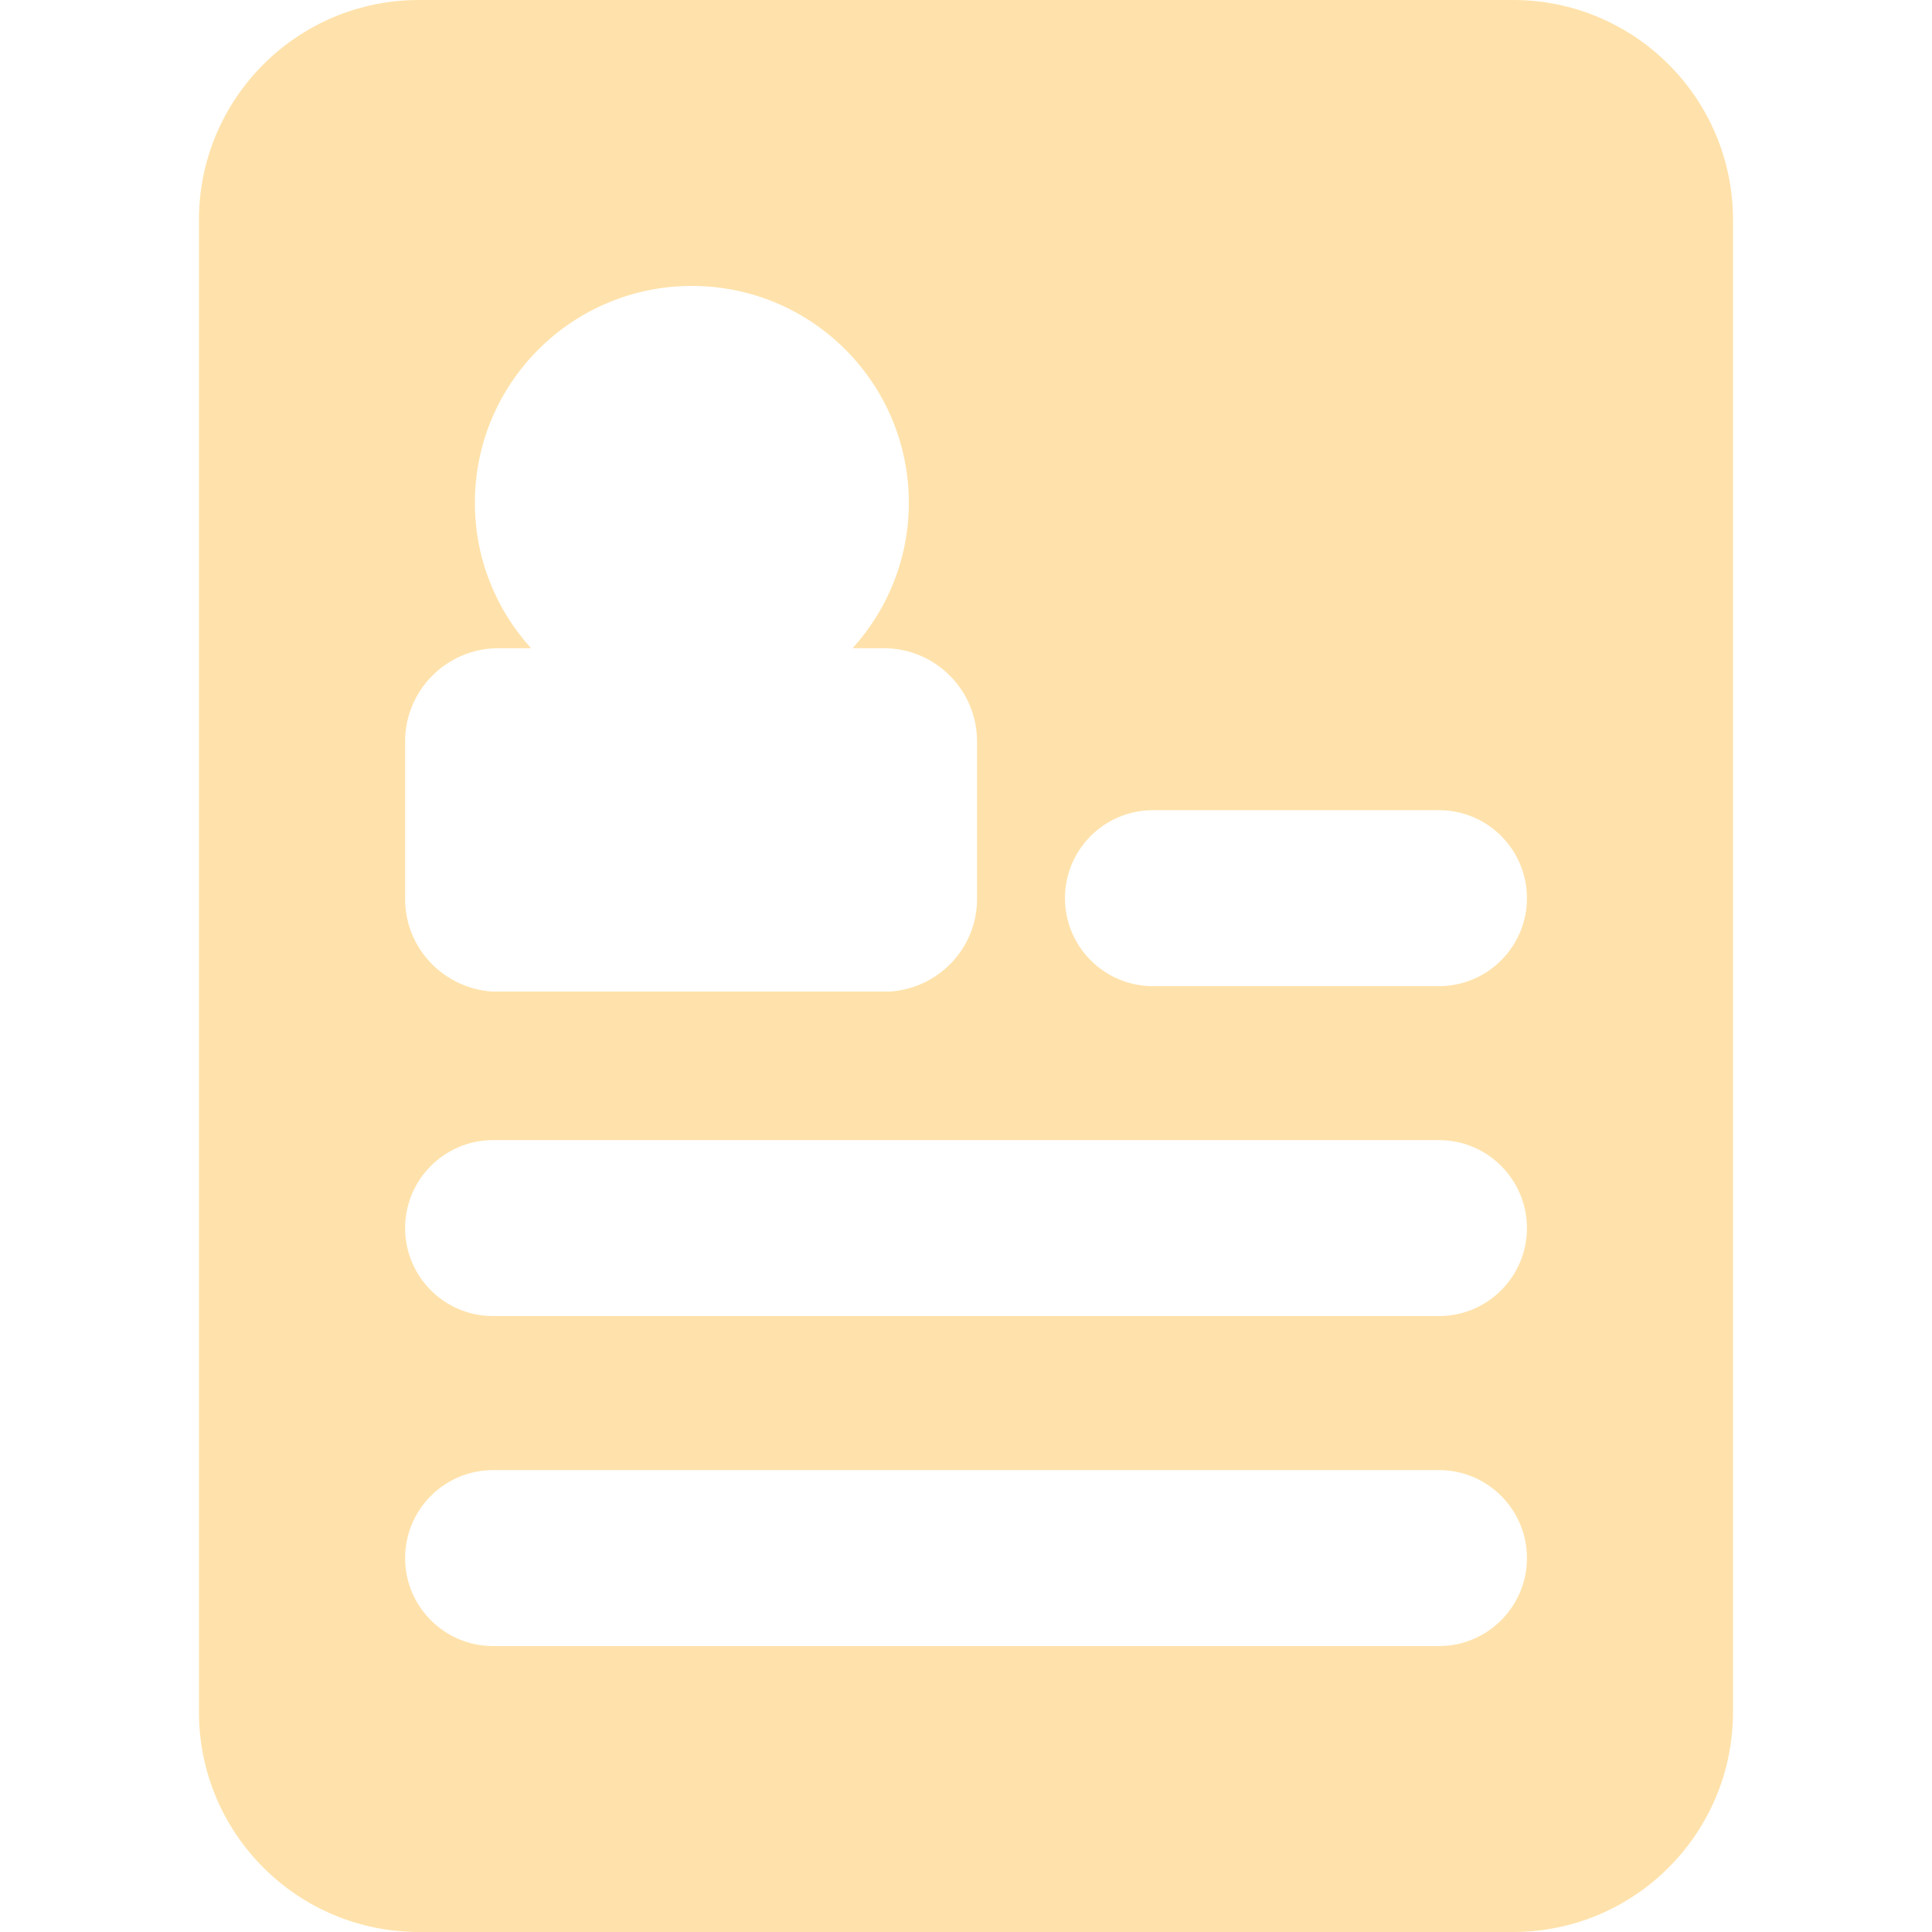 <svg width="35" height="35" viewBox="0 0 35 35" fill="none" xmlns="http://www.w3.org/2000/svg">
<g clip-path="url(#clip0_2_953)">
<path d="M27.412 0H7.589C5.388 0 3.604 1.784 3.604 3.985V31.015C3.604 33.216 5.388 35 7.589 35H27.41C29.612 35 31.395 33.216 31.395 31.015V3.985C31.397 1.784 29.611 0 27.412 0ZM7.339 13.433C7.339 12.499 8.097 11.743 9.029 11.743H9.62C8.99 11.046 8.603 10.125 8.603 9.109C8.603 6.939 10.363 5.18 12.533 5.18C14.705 5.18 16.464 6.938 16.464 9.11C16.464 10.124 16.077 11.046 15.445 11.743H16.01C16.944 11.743 17.7 12.499 17.7 13.433V16.285C17.7 17.179 17.003 17.902 16.126 17.963H8.913C8.036 17.902 7.339 17.179 7.339 16.285V13.433ZM26.068 29.82H8.933C8.053 29.82 7.339 29.106 7.339 28.226C7.339 27.346 8.053 26.632 8.933 26.632H26.068C26.947 26.632 27.662 27.346 27.662 28.226C27.662 29.106 26.947 29.82 26.068 29.82ZM26.068 23.842H8.933C8.053 23.842 7.339 23.128 7.339 22.248C7.339 21.369 8.053 20.654 8.933 20.654H26.068C26.947 20.654 27.662 21.369 27.662 22.248C27.662 23.128 26.947 23.842 26.068 23.842ZM26.068 17.865H20.887C20.007 17.865 19.293 17.151 19.293 16.271C19.293 15.391 20.007 14.677 20.887 14.677H26.068C26.947 14.677 27.662 15.391 27.662 16.271C27.662 17.151 26.947 17.865 26.068 17.865Z" fill="#FFE2AB"/>
</g>
<defs>
<clipPath id="clip0_2_953">
<rect width="35" height="35" fill="white"/>
</clipPath>
</defs>
</svg>
